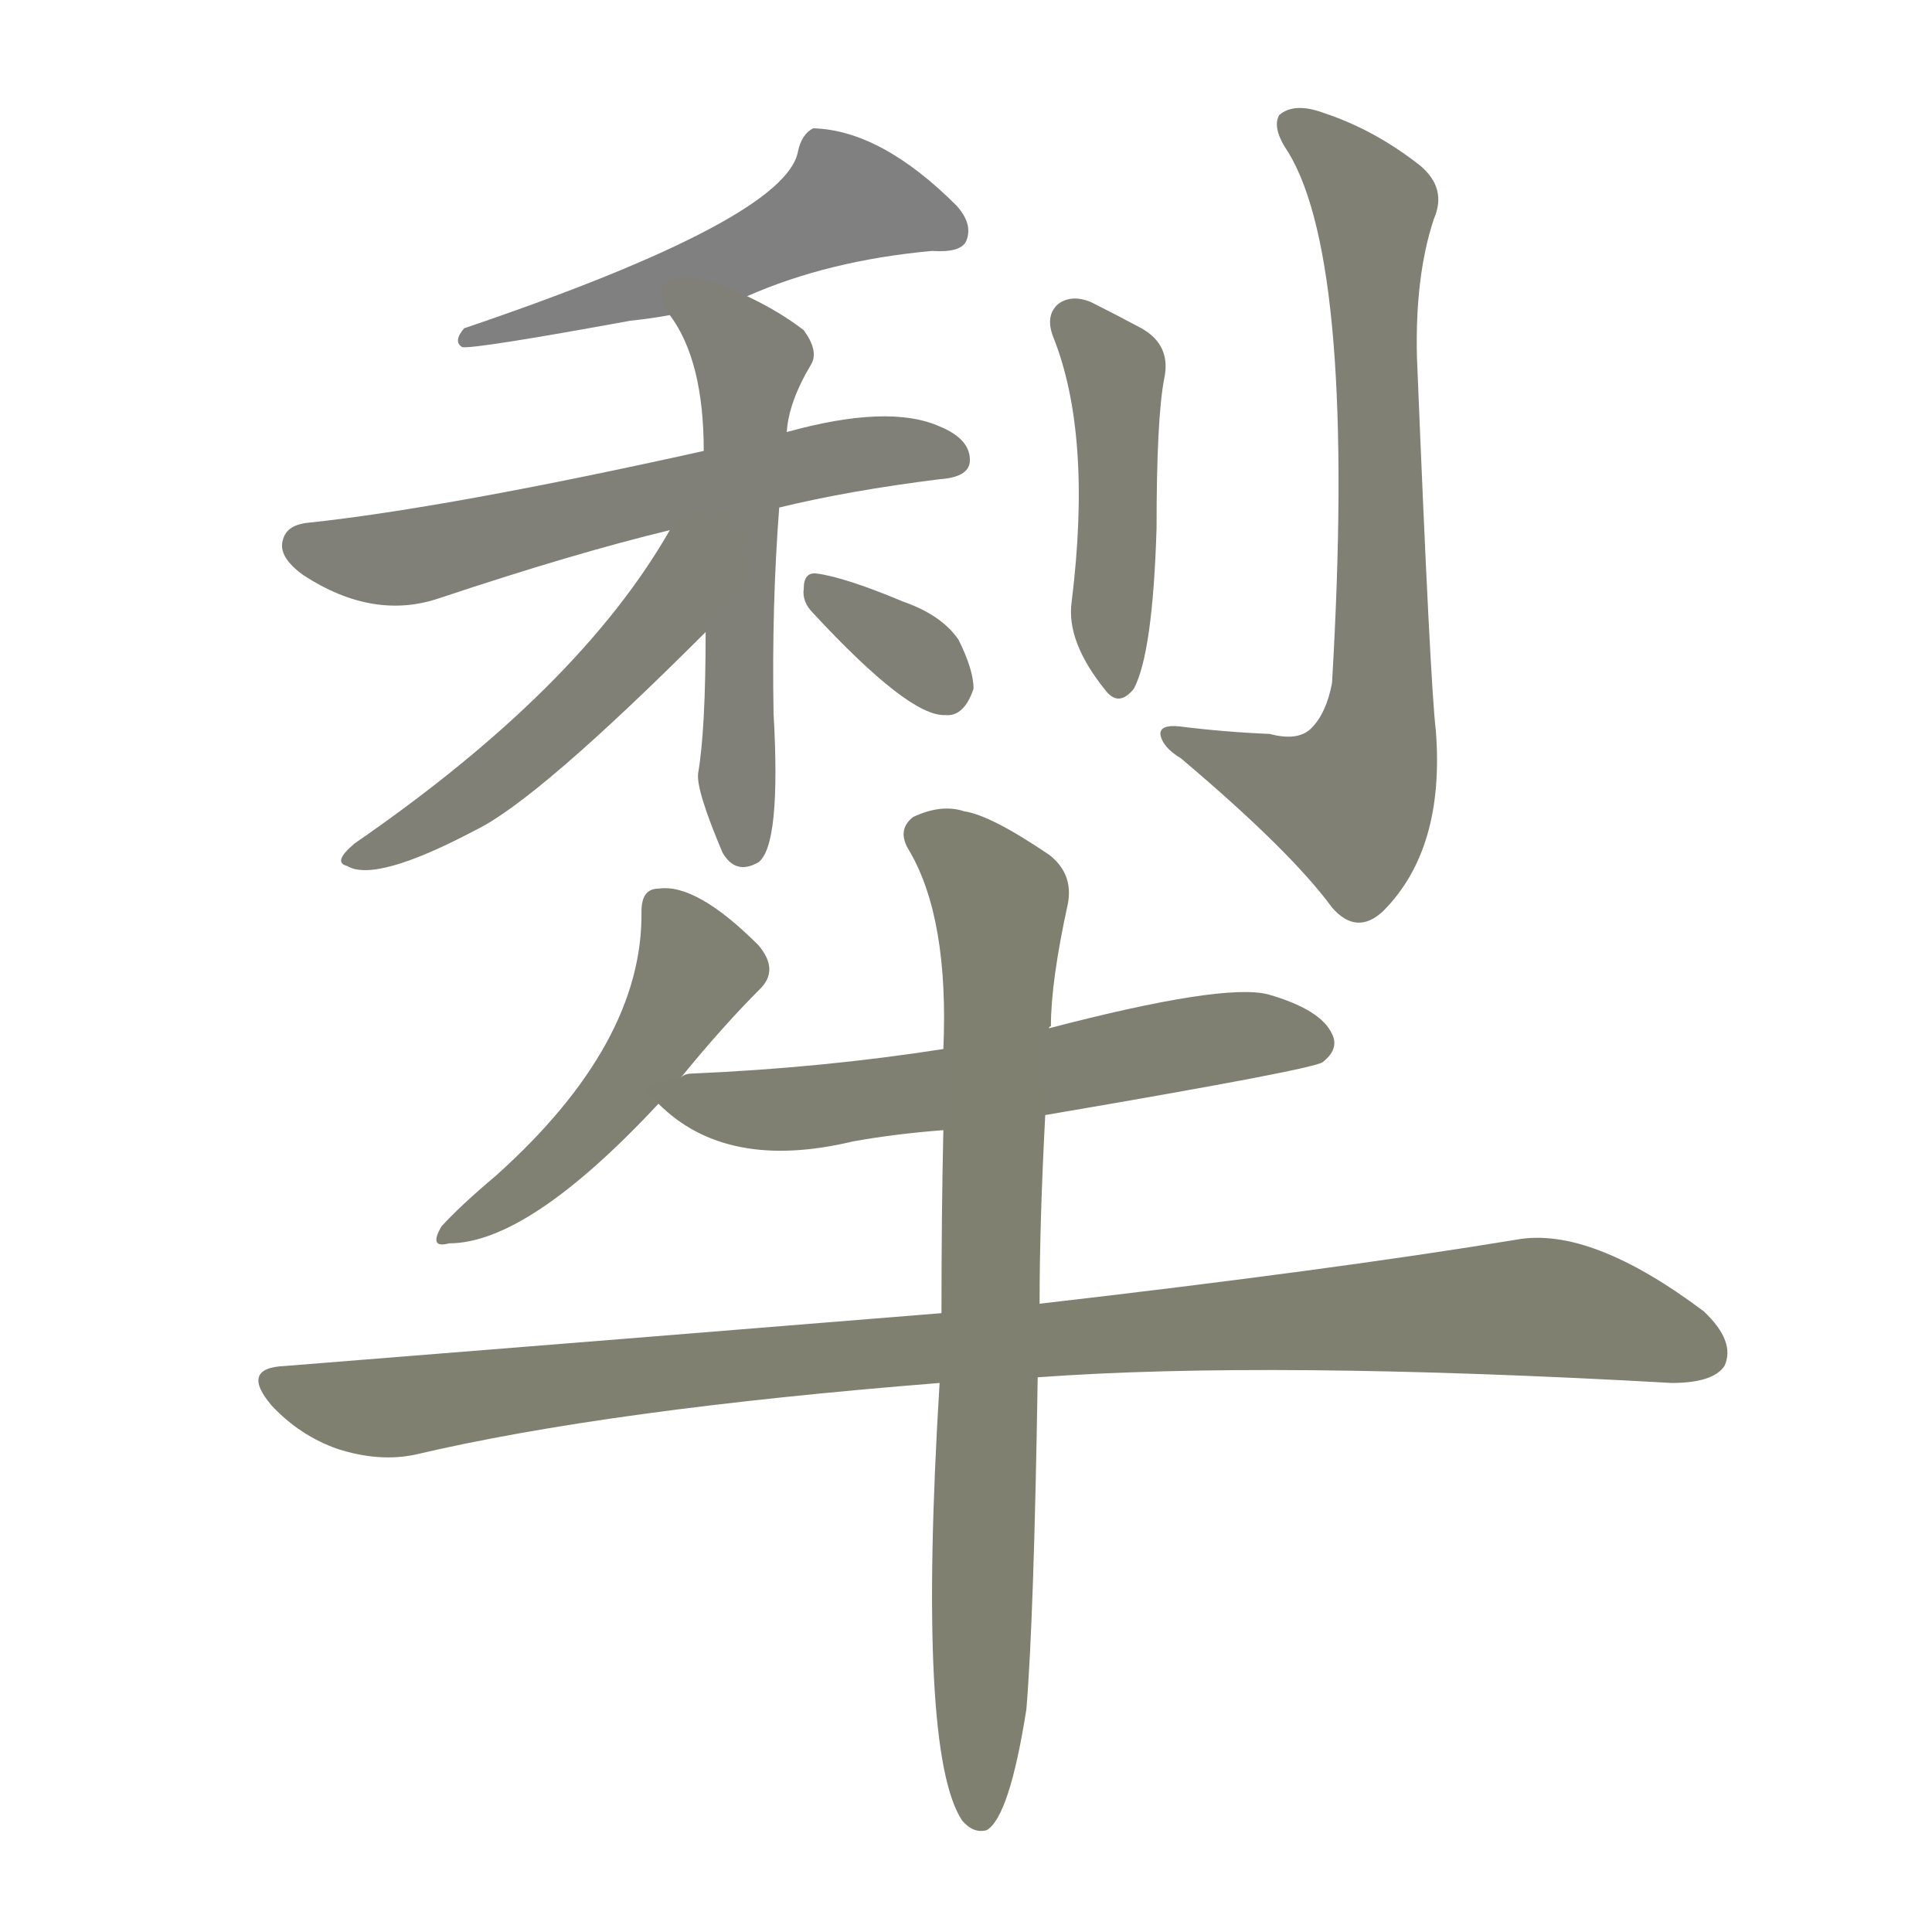 <svg version="1.1" viewBox="0 0 1024 1024" xmlns="http://www.w3.org/2000/svg">
  
  <g transform="scale(1, -1) translate(0, -900)">
    <style type="text/css">
        .stroke1 {fill: #808080;}
        .stroke2 {fill: #808079;}
        .stroke3 {fill: #808078;}
        .stroke4 {fill: #808077;}
        .stroke5 {fill: #808076;}
        .stroke6 {fill: #808075;}
        .stroke7 {fill: #808074;}
        .stroke8 {fill: #808073;}
        .stroke9 {fill: #808072;}
        .stroke10 {fill: #808071;}
        .stroke11 {fill: #808070;}
        .stroke12 {fill: #808069;}
        .stroke13 {fill: #808068;}
        .stroke14 {fill: #808067;}
        .stroke15 {fill: #808066;}
        .stroke16 {fill: #808065;}
        .stroke17 {fill: #808064;}
        .stroke18 {fill: #808063;}
        .stroke19 {fill: #808062;}
        .stroke20 {fill: #808061;}
        text {
            font-family: Helvetica;
            font-size: 50px;
            fill: #808060;
            paint-order: stroke;
            stroke: #000000;
            stroke-width: 4px;
            stroke-linecap: butt;
            stroke-linejoin: miter;
            font-weight: 800;
        }
    </style>

    <path d="M 396 743 Q 439 762 494 767 Q 509 766 512 772 Q 516 781 507 791 Q 467 831 431 832 Q 425 829 423 820 Q 417 784 246 726 Q 240 719 245 716 Q 252 715 334 730 Q 344 731 355 733 L 396 743 Z" class="stroke1"/>
    <path d="M 413 631 Q 450 640 498 646 Q 513 647 514 655 Q 515 667 498 674 Q 471 686 417 671 L 373 661 Q 238 631 164 623 Q 152 622 150 614 Q 147 605 161 595 Q 198 571 233 583 Q 305 607 355 619 L 413 631 Z" class="stroke2"/>
    <path d="M 374 565 Q 374 513 370 490 Q 369 481 383 448 Q 390 436 402 443 Q 414 452 410 522 Q 409 579 413 631 L 417 671 Q 418 687 430 707 Q 434 714 426 725 Q 413 735 396 743 C 369 757 339 758 355 733 Q 373 709 373 661 L 374 565 Z" class="stroke3"/>
    <path d="M 355 619 Q 307 535 188 453 Q 176 443 184 441 Q 199 432 252 460 Q 285 476 374 565 C 431 622 370 645 355 619 Z" class="stroke4"/>
    <path d="M 431 575 Q 482 520 501 521 Q 511 520 516 535 Q 516 545 508 561 Q 499 574 479 581 Q 448 594 433 596 Q 426 597 426 588 Q 425 581 431 575 Z" class="stroke5"/>
    <path d="M 558 722 Q 579 670 568 581 Q 565 560 586 534 Q 593 525 601 535 Q 611 554 613 620 Q 613 678 617 699 Q 621 717 605 726 Q 592 733 578 740 Q 568 744 561 739 Q 554 733 558 722 Z" class="stroke6"/>
    <path d="M 673 511 Q 649 512 625 515 Q 615 516 615 511 Q 616 504 626 498 Q 684 449 706 419 Q 719 404 733 417 Q 766 450 761 513 Q 758 538 751 711 Q 750 754 760 784 Q 767 800 753 812 Q 729 831 702 840 Q 686 846 678 839 Q 674 832 683 819 Q 719 759 706 538 Q 703 522 695 514 Q 688 507 673 511 Z" class="stroke7"/>
    <path d="M 361 329 Q 383 356 403 376 Q 413 386 402 399 Q 369 432 349 429 Q 340 429 340 417 Q 341 347 263 277 Q 244 261 234 250 Q 227 238 238 241 Q 280 241 349 315 L 361 329 Z" class="stroke8"/>
    <path d="M 349 315 Q 385 279 452 295 Q 474 299 500 301 L 554 309 Q 695 333 701 337 Q 710 344 706 352 Q 700 365 672 373 Q 648 379 556 355 L 500 344 Q 436 334 367 331 Q 363 331 361 329 C 338 324 338 324 349 315 Z" class="stroke9"/>
    <path d="M 499 204 Q 339 191 151 176 Q 127 175 144 155 Q 159 139 179 132 Q 201 125 220 129 Q 322 153 498 167 L 550 170 Q 673 179 886 167 Q 908 167 914 176 Q 920 189 903 205 Q 843 250 804 243 Q 707 227 551 209 L 499 204 Z" class="stroke10"/>
    <path d="M 500 301 Q 499 258 499 204 L 498 167 Q 486 -29 510 -65 Q 516 -72 523 -70 Q 535 -63 544 -6 Q 548 42 550 170 L 551 209 Q 551 252 554 309 L 556 355 Q 556 356 557 356 Q 557 380 566 421 Q 569 437 556 447 Q 525 468 511 470 Q 499 474 484 467 Q 475 460 482 449 Q 503 413 500 344 L 500 301 Z" class="stroke11"/>
    
    
    
    
    
    
    
    
    
    
    </g>
</svg>